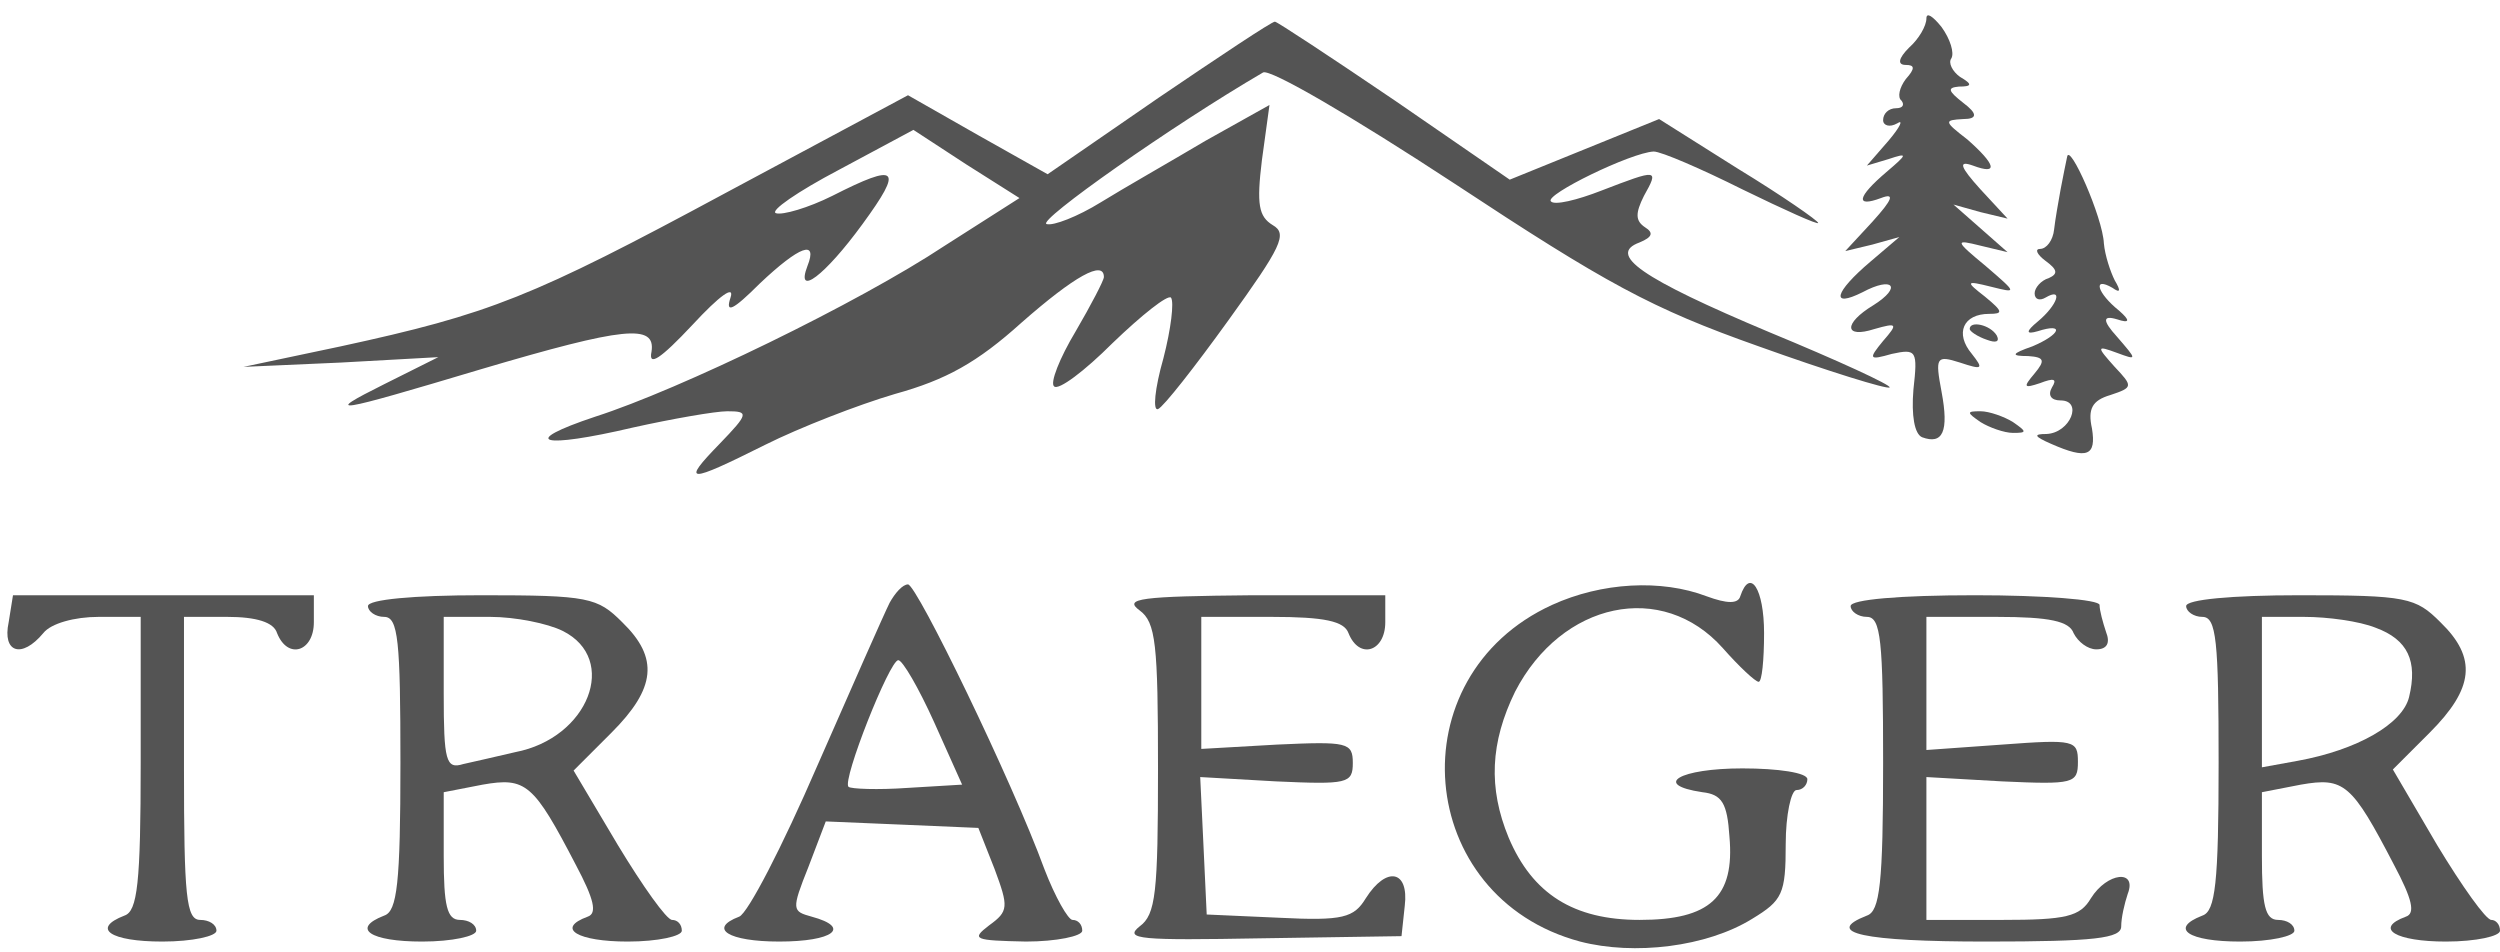 <?xml version="1.0" encoding="UTF-8"?>
<svg id="Layer_1" data-name="Layer 1" xmlns="http://www.w3.org/2000/svg" viewBox="0 0 231 88">
  <defs>
    <style>
      .cls-1 {
        fill: #545454;
      }
    </style>
  </defs>
  <path class="cls-1" d="m178,1.7c0,.7-.7,1.9-1.6,2.7-1,1-1.1,1.6-.3,1.6s.9.3,0,1.3c-.6.8-.8,1.7-.4,2,.3.4.1.7-.5.7-.7,0-1.2.5-1.2,1.1,0,.5.6.7,1.3.3.6-.4.3.3-.8,1.6l-2,2.3,2-.6c1.8-.6,1.8-.5-.2,1.2-2.7,2.3-2.9,3.3-.5,2.4,1.3-.5,1.1.1-.8,2.2l-2.5,2.7,2.5-.6,2.5-.7-2.7,2.3c-3.3,2.8-3.7,4.3-.7,2.8,2.8-1.5,3.7-.5,1,1.2-2.8,1.7-2.7,3.1.1,2.2,2.1-.6,2.2-.5.8,1.1-1.4,1.7-1.3,1.8.8,1.2,2.3-.5,2.4-.3,2,3.3-.2,2.4.1,4.1.8,4.4,1.9.7,2.5-.5,1.8-4.2-.6-3.2-.5-3.4,1.7-2.7,2.1.7,2.2.6,1.1-.8-1.6-1.9-.8-3.7,1.6-3.7,1.3,0,1.3-.2-.4-1.6-1.8-1.4-1.8-1.5.6-.9s2.4.6-.5-1.9c-2.9-2.4-2.9-2.5-.5-1.9l2.5.6-2.5-2.2-2.5-2.2,2.5.7,2.5.6-2.5-2.7c-1.9-2.1-2.1-2.7-.7-2.2,2.4.9,2.1-.1-.5-2.4-2.2-1.7-2.2-1.8-.4-1.9q2,0,0-1.5c-1.4-1.1-1.5-1.4-.4-1.5,1.2,0,1.3-.2.1-.9-.7-.5-1.1-1.3-.8-1.7.3-.5-.1-1.8-.9-2.9-.8-1-1.4-1.4-1.4-.8Z"/>
  <path class="cls-1" d="m107.1,9l-10.3,7.1-6.4-3.6-6.5-3.7-16.8,9c-18,9.7-21.8,11.2-35.6,14.2l-9,1.9,9-.4,9-.5-5,2.5c-5.8,2.9-4.7,2.7,9-1.4,13.2-3.9,16.1-4.2,15.7-1.6-.3,1.4.8.7,3.8-2.5,2.5-2.7,3.9-3.7,3.5-2.5-.5,1.5.2,1.2,2.7-1.3,3.7-3.5,5.4-4.1,4.4-1.6-1.1,2.9,1.6.9,5.1-3.9,3.8-5.2,3.3-5.7-2.8-2.6-2.2,1.1-4.6,1.8-5.2,1.6s2-2,5.8-4l6.9-3.7,4.9,3.2,4.9,3.1-6.9,4.4c-8,5.3-24.5,13.3-32.3,15.8-7.2,2.4-5,3,3.5,1,3.6-.8,7.6-1.5,8.7-1.5,2,0,2,.2-.7,3-3.6,3.7-3,3.7,4.2.1,3.2-1.6,8.6-3.7,12-4.7,4.7-1.3,7.6-2.9,11.7-6.6,4.9-4.3,7.6-5.8,7.6-4.2,0,.3-1.2,2.6-2.6,5-1.5,2.5-2.4,4.8-2,5.1.4.4,2.8-1.4,5.4-4,2.7-2.6,5.1-4.5,5.4-4.2.3.4,0,2.9-.7,5.6-.8,2.8-1,4.9-.5,4.7s3.4-3.9,6.5-8.2c4.9-6.8,5.5-8,4.1-8.8-1.3-.8-1.5-1.9-1-6l.7-5.1-5.9,3.3c-3.2,1.9-7.6,4.4-9.7,5.7s-4.4,2.2-5,2c-.9-.3,11.6-9.1,20-14,.6-.4,8.3,4.1,17.6,10.2,14.1,9.3,18.3,11.6,28.2,15.1,6.4,2.3,11.9,4,12.1,3.8s-4.8-2.5-11.1-5.1c-11.9-5-15-7.2-12-8.3,1.2-.5,1.3-.9.5-1.4-.9-.6-.9-1.3-.1-2.9,1.4-2.5,1.3-2.5-3.9-.5-2.3.9-4.4,1.4-4.7,1-.6-.6,7.4-4.5,9.5-4.6.7,0,4.4,1.6,8.2,3.5,3.9,1.9,7,3.3,7,3.1s-3.3-2.5-7.4-5l-7.3-4.6-6.9,2.8-6.9,2.8-10.6-7.3c-5.9-4-10.9-7.3-11.1-7.3-.3,0-5.1,3.2-10.7,7Z"/>
  <path class="cls-1" d="m191,14.5c-.1.5-.4,1.9-.6,3s-.5,2.8-.6,3.7c-.1,1-.7,1.8-1.3,1.8-.5,0-.3.5.5,1.1,1.1.8,1.2,1.2.3,1.6-.7.2-1.3.9-1.3,1.4,0,.6.5.7,1,.4,1.7-1,1.1.7-.7,2.2q-1.7,1.4,0,.9c2.5-.8,2.1.3-.5,1.4-2,.7-2,.9-.4.9,1.5.1,1.6.4.6,1.6-1.1,1.3-1,1.4.5.9,1.3-.5,1.6-.4,1.1.4-.4.7-.1,1.2.8,1.2,2.1,0,.9,3-1.3,3.1-1.2,0-1.2.2.4.9,3.4,1.5,4.2,1.1,3.8-1.4-.4-1.8,0-2.6,1.7-3.1,2.1-.7,2.1-.8.4-2.6-1.7-1.9-1.7-2,.2-1.3s1.9.7,0-1.5q-2-2.2,0-1.6,1.8.6.2-.8c-2-1.6-2.5-3.2-.6-2.1.7.5.8.3.2-.7-.4-.8-.9-2.3-1-3.4-.1-2.4-3.2-9.4-3.4-8Z"/>
  <path class="cls-1" d="m182,30.4c0,.2.7.7,1.6,1,.8.3,1.2.2.9-.4-.6-1-2.5-1.4-2.5-.6Z"/>
  <path class="cls-1" d="m183,39c.8.5,2.2,1,3,1,1.3,0,1.3-.1,0-1-.8-.5-2.2-1-3-1-1.3,0-1.3.1,0,1Z"/>
  <path class="cls-1" d="m82.2,55.7c-.5,1-3.5,7.8-6.7,15.1-3.2,7.4-6.4,13.6-7.2,13.9-2.9,1.1-1,2.3,3.7,2.3,5,0,6.7-1.3,3-2.3-1.8-.5-1.9-.6-.3-4.6l1.6-4.2,7.1.3,7,.3,1.5,3.8c1.3,3.5,1.3,3.9-.5,5.2-1.7,1.3-1.4,1.4,3.4,1.5,2.8,0,5.2-.5,5.2-1,0-.6-.4-1-.9-1-.4,0-1.6-2.1-2.6-4.7-3-8.2-11.8-26.3-12.6-26.3-.5,0-1.2.8-1.7,1.7Zm4.1,11l2.6,5.8-5,.3c-2.8.2-5.3.1-5.5-.1-.6-.6,3.8-11.7,4.6-11.7.4,0,1.9,2.6,3.3,5.7Z"/>
  <path class="cls-1" d="m143.4,55.9c-14.4,6.6-12.7,27,2.6,31.1,5,1.3,11.7.5,15.9-2.1,2.8-1.7,3.1-2.3,3.1-6.9,0-2.7.5-5,1-5,.6,0,1-.5,1-1,0-.6-2.7-1-6-1-5.8,0-8.4,1.5-3.7,2.2,1.8.2,2.3,1,2.5,4.1.5,5.6-1.8,7.7-8.3,7.7-6.1,0-9.9-2.4-12.1-7.6-1.9-4.6-1.7-8.8.6-13.5,4.3-8.3,13.6-10.3,19.2-4,1.5,1.7,3,3.1,3.3,3.1s.5-2,.5-4.5c0-4.1-1.3-6.1-2.2-3.4-.2.7-1.2.7-3.1,0-4.2-1.6-9.7-1.3-14.3.8Z"/>
  <path class="cls-1" d="m.8,57.5c-.6,2.8,1.2,3.4,3.2,1,.7-.9,2.9-1.5,5.1-1.5h3.9v13.5c0,11.1-.3,13.7-1.5,14.1-3.1,1.2-1.3,2.4,3.5,2.4,2.8,0,5-.5,5-1,0-.6-.7-1-1.5-1-1.3,0-1.5-2.2-1.5-14v-14h4c2.7,0,4.3.5,4.6,1.5,1,2.5,3.4,1.7,3.4-1v-2.5H1.2l-.4,2.5Z"/>
  <path class="cls-1" d="m34,56c0,.5.7,1,1.5,1,1.3,0,1.5,2.2,1.5,13.5,0,11.1-.3,13.7-1.5,14.1-3.1,1.2-1.3,2.4,3.5,2.4,2.8,0,5-.5,5-1,0-.6-.7-1-1.5-1-1.2,0-1.5-1.3-1.5-5.9v-5.9l3.6-.7c4-.7,4.7-.1,8.6,7.4,1.7,3.2,2,4.5,1.1,4.8-3,1.1-.9,2.3,3.7,2.3,2.8,0,5-.5,5-1,0-.6-.4-1-.9-1s-2.7-3.1-5-6.9l-4.1-6.9,3.5-3.5c4.1-4.1,4.4-6.9,1-10.2-2.3-2.3-3.1-2.5-13-2.5-6.3,0-10.5.4-10.5,1Zm18,2.3c5.2,2.6,2.4,9.9-4.4,11.2-1.7.4-3.9.9-4.8,1.1-1.6.5-1.8-.3-1.8-6.5v-7.1h4.3c2.3,0,5.3.6,6.7,1.3Z"/>
  <path class="cls-1" d="m105.3,56.4c1.5,1.1,1.7,3.1,1.7,14.6s-.2,13.5-1.7,14.6c-1.5,1.2.1,1.3,11.2,1.1l13-.2.3-2.8c.4-3.3-1.7-3.7-3.6-.7-1.1,1.8-2.1,2.1-8,1.8l-6.7-.3-.3-6.4-.3-6.3,7,.4c6.6.3,7.1.2,7.1-1.7s-.5-2-7-1.7l-7,.4v-12.2h6.5c4.9,0,6.7.4,7.1,1.5,1,2.5,3.4,1.7,3.4-1v-2.5h-12.2c-10.5.1-12,.3-10.5,1.4Z"/>
  <path class="cls-1" d="m171,56c0,.5.7,1,1.5,1,1.3,0,1.5,2.2,1.5,13.5,0,11.1-.3,13.7-1.5,14.1-4.1,1.6-.3,2.4,11,2.4,10.1,0,12.5-.3,12.5-1.4,0-.8.3-2.1.6-3,.9-2.3-1.9-2-3.4.4-1,1.7-2.3,2-8.2,2h-7v-13.2l7,.4c6.6.3,7,.2,7-1.8s-.3-2.1-7-1.6l-7,.5v-12.3h6.5c4.9,0,6.7.4,7.1,1.5.4.8,1.3,1.5,2.1,1.5,1,0,1.3-.6.9-1.6-.3-.9-.6-2-.6-2.5s-5.2-.9-11.5-.9c-7,0-11.5.4-11.5,1Z"/>
  <path class="cls-1" d="m202,56c0,.5.7,1,1.5,1,1.3,0,1.5,2.2,1.5,13.5,0,11.1-.3,13.7-1.5,14.1-3.1,1.2-1.3,2.4,3.5,2.4,2.8,0,5-.5,5-1,0-.6-.7-1-1.5-1-1.2,0-1.5-1.3-1.5-5.9v-5.9l3.6-.7c4-.7,4.7-.1,8.6,7.4,1.7,3.2,2,4.5,1.1,4.8-3,1.1-.9,2.3,3.7,2.3,2.8,0,5-.5,5-1,0-.6-.4-1-.8-1-.5,0-2.7-3.1-5-6.9l-4.1-7,3.4-3.4c4.1-4.1,4.4-6.9,1-10.2-2.3-2.3-3.1-2.5-13-2.5-6.3,0-10.5.4-10.5,1Zm17.5,2c3,1.1,3.9,3.1,3.1,6.4-.6,2.5-4.8,4.9-10.3,5.9l-3.3.6v-13.9h3.9c2.2,0,5.1.4,6.6,1Z"/>
</svg>